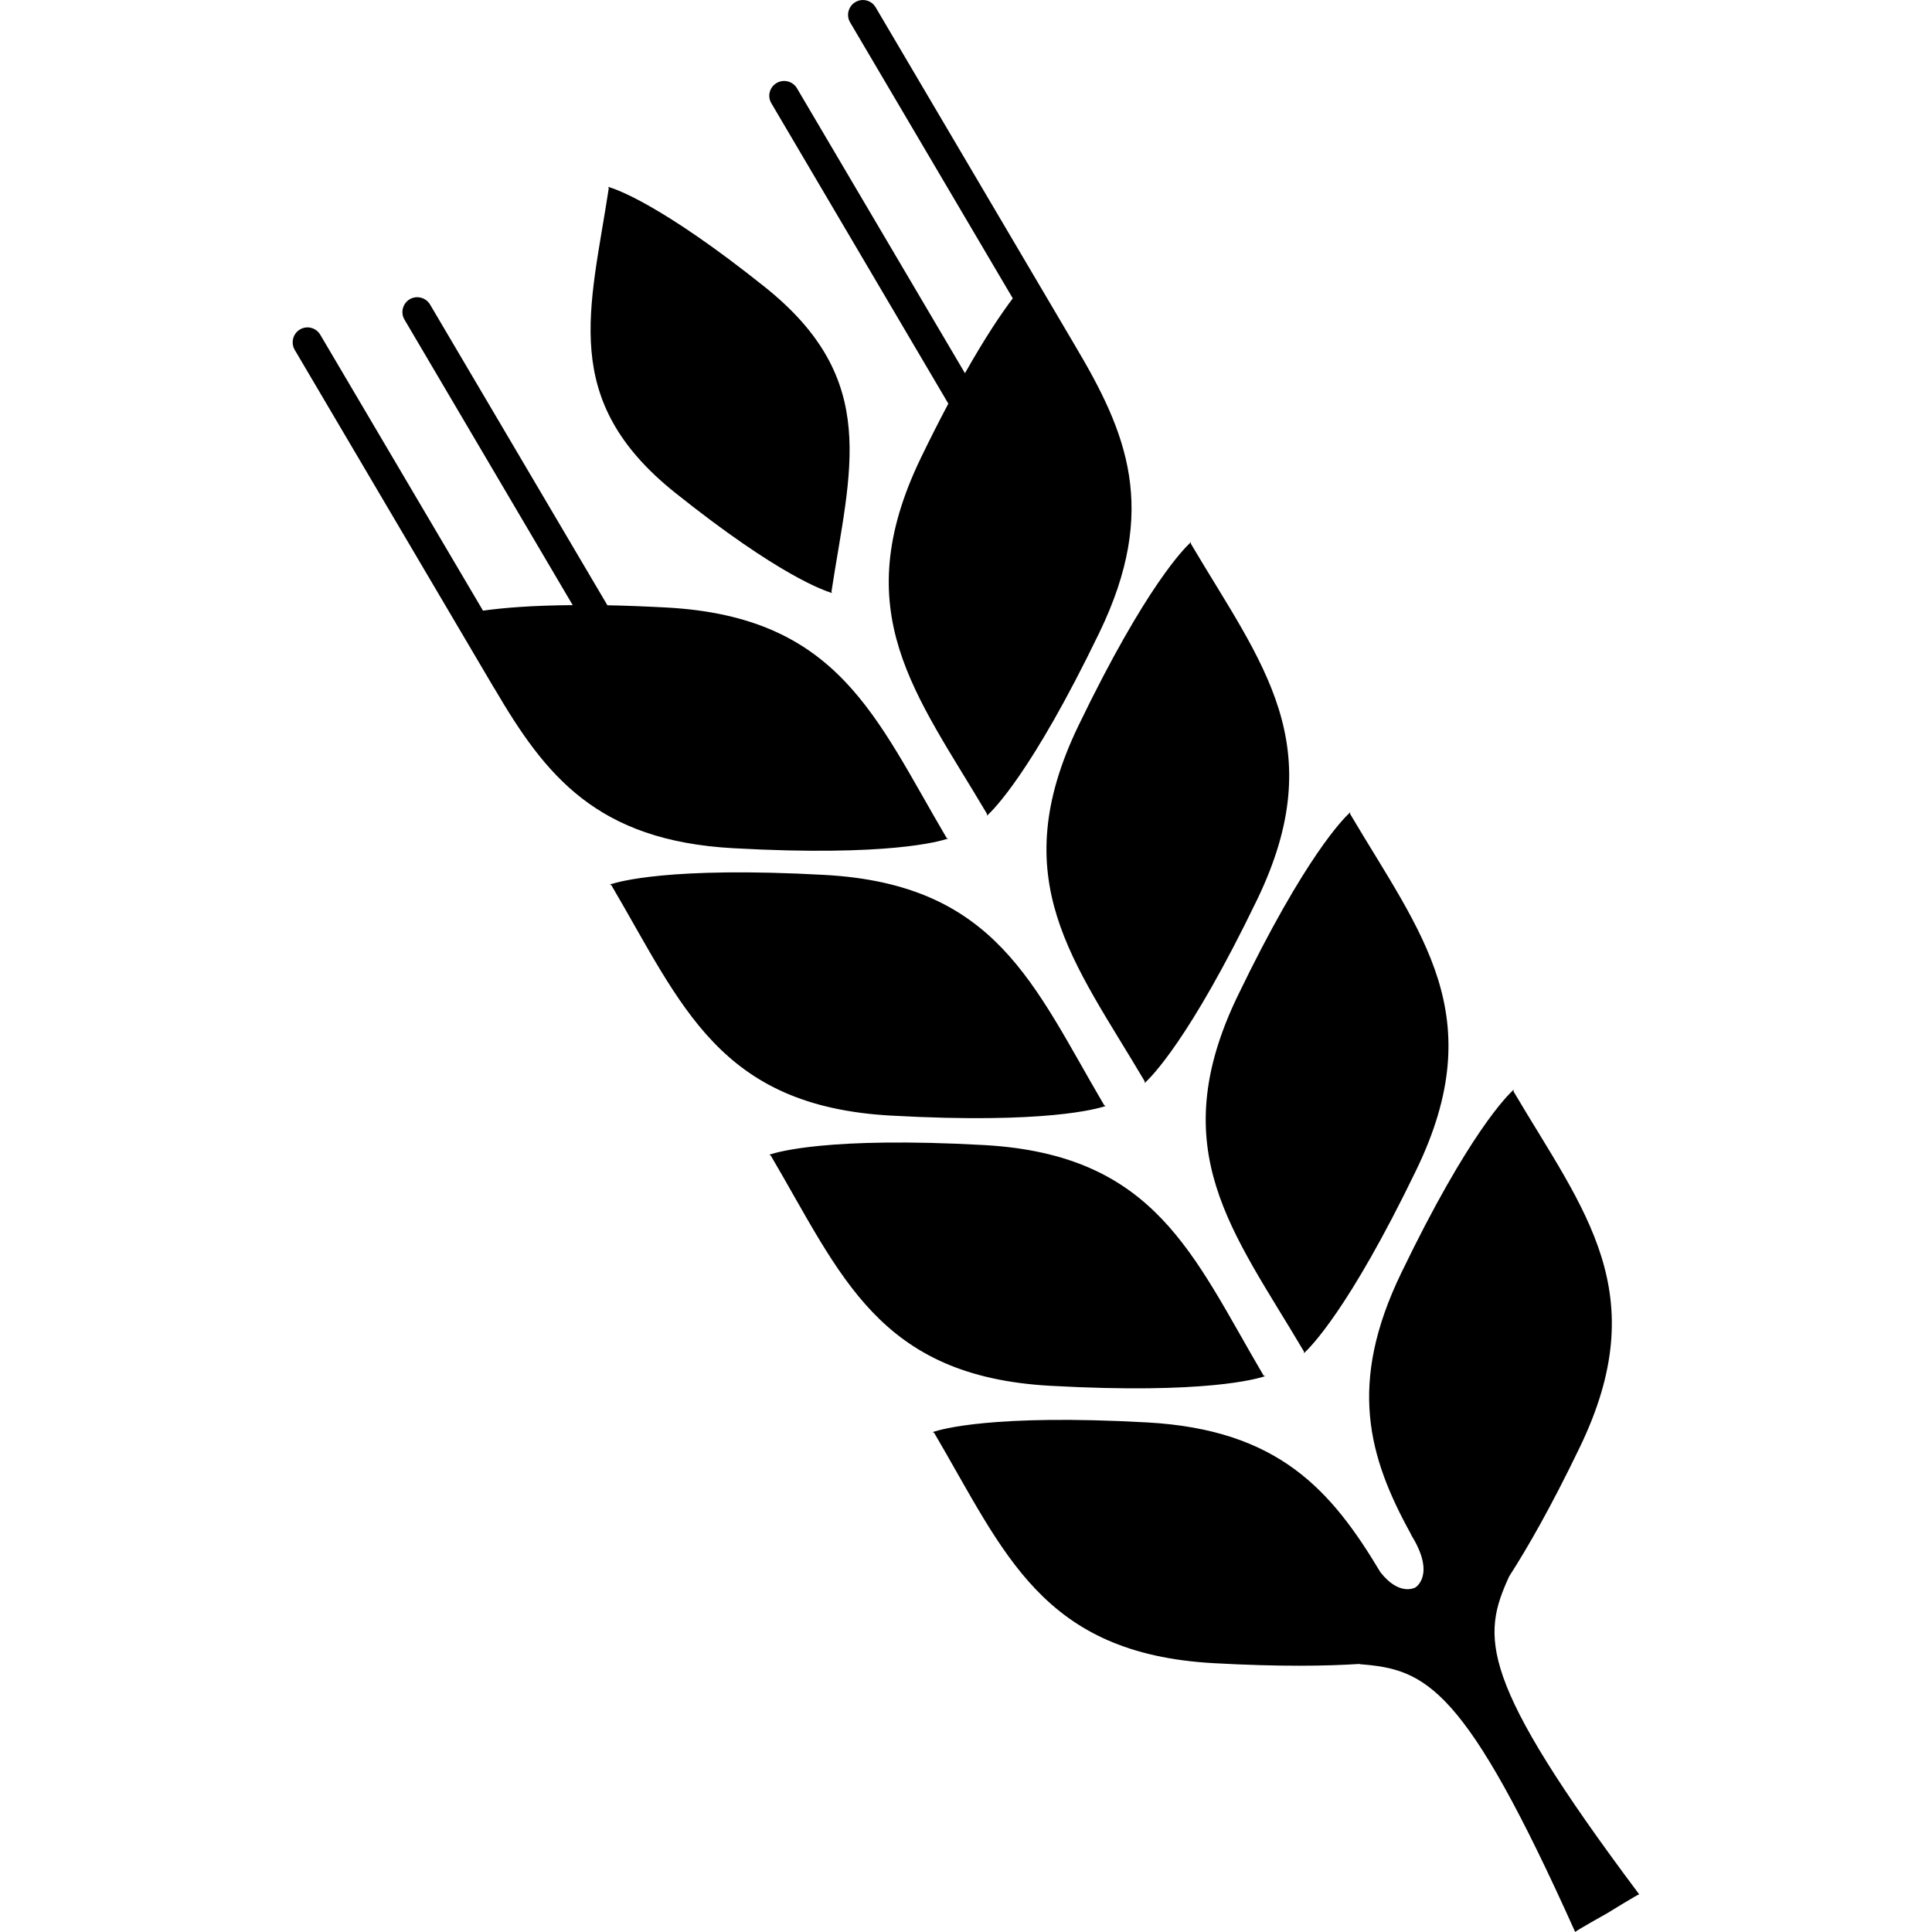 <?xml version="1.0" encoding="utf-8"?>
<!-- Generator: Adobe Illustrator 16.0.3, SVG Export Plug-In . SVG Version: 6.00 Build 0)  -->
<!DOCTYPE svg PUBLIC "-//W3C//DTD SVG 1.1//EN" "http://www.w3.org/Graphics/SVG/1.1/DTD/svg11.dtd">
<svg version="1.1" id="Layer_1" xmlns="http://www.w3.org/2000/svg" xmlns:xlink="http://www.w3.org/1999/xlink" x="0px" y="0px"
	 width="28px" height="28px" viewBox="0 0 28 28" style="enable-background:new 0 0 28 28;" xml:space="preserve">
<path class="st0" d="M19.567,11.796c1.029,1.742,2.045,2.916,0.959,5.16c-0.984,2.037-1.543,2.574-1.617,2.645v0.005
	c-0.001-0.002-0.002-0.003-0.002-0.004c-0.006,0.007-0.01,0.01-0.01,0.01l0.002-0.023c-1.029-1.742-2.044-2.916-0.959-5.161
	c0.983-2.036,1.542-2.574,1.616-2.644l0.001-0.004c0,0.001,0.001,0.001,0.001,0.002c0.007-0.007,0.011-0.009,0.011-0.009
	L19.567,11.796z M11.17,16.746c1.026,1.745,1.561,3.2,4.051,3.338c2.258,0.125,2.998-0.104,3.097-0.134l0.003,0.002
	c0-0.001-0.001-0.003-0.001-0.003c0.009-0.003,0.014-0.004,0.014-0.004l-0.022-0.011c-1.026-1.744-1.562-3.2-4.051-3.339
	c-2.259-0.125-2.999,0.104-3.097,0.135l-0.004-0.001c0.001,0.001,0.001,0.001,0.002,0.002c-0.009,0.003-0.013,0.005-0.013,0.005
	L11.17,16.746z M8.823,2.727c-0.269,1.76-0.719,3.069,0.959,4.412c1.523,1.217,2.176,1.423,2.263,1.451l0.001,0.003
	c0,0,0.001-0.002,0.002-0.002c0.006,0.002,0.011,0.003,0.011,0.003L12.05,8.576c0.268-1.761,0.719-3.069-0.961-4.413
	C9.566,2.946,8.913,2.738,8.827,2.712L8.825,2.709v0.002C8.817,2.709,8.813,2.708,8.813,2.708L8.823,2.727z M17.261,7.856
	c0,0-0.004,0.003-0.011,0.01c0-0.001-0.001-0.002-0.001-0.003v0.004c-0.074,0.07-0.634,0.608-1.617,2.645
	c-1.085,2.244-0.07,3.418,0.959,5.161l-0.002,0.023c0,0,0.004-0.003,0.011-0.009l0.001,0.002v-0.004
	c0.075-0.07,0.634-0.608,1.617-2.644c1.085-2.245,0.07-3.419-0.959-5.161L17.261,7.856z M8.861,12.83
	c1.026,1.745,1.561,3.201,4.051,3.338c2.258,0.126,2.999-0.104,3.097-0.134l0.004,0.001l-0.002-0.002
	c0.009-0.003,0.013-0.005,0.013-0.005l-0.021-0.01c-1.026-1.745-1.562-3.201-4.051-3.338c-2.259-0.125-2.998,0.103-3.097,0.134
	l-0.004-0.002c0.001,0.001,0.002,0.002,0.002,0.002c-0.008,0.003-0.014,0.004-0.014,0.004L8.861,12.83z M9.667,8.805
	C9.349,8.788,9.063,8.777,8.803,8.772L6.233,4.414C6.173,4.312,6.04,4.277,5.938,4.337C5.835,4.398,5.802,4.531,5.862,4.632
	L8.3,8.77C7.689,8.774,7.271,8.812,7,8.85L4.642,4.852C4.582,4.749,4.45,4.714,4.347,4.775C4.245,4.836,4.212,4.968,4.271,5.07
	l2.892,4.906c0,0.001,0,0.001,0.002,0.001c0.738,1.261,1.48,2.207,3.463,2.316c2.258,0.125,2.998-0.104,3.097-0.135l0.003,0.002
	c0-0.001-0.001-0.001-0.001-0.001c0.009-0.004,0.013-0.005,0.013-0.005l-0.021-0.01C12.691,10.399,12.157,8.943,9.667,8.805z
	 M12.397,0.03c-0.103,0.061-0.137,0.193-0.076,0.295l2.357,3.999c-0.164,0.217-0.397,0.561-0.693,1.085l-2.435-4.13
	c-0.061-0.102-0.192-0.136-0.295-0.076c-0.103,0.061-0.137,0.193-0.075,0.295l2.564,4.352c-0.124,0.234-0.257,0.494-0.398,0.786
	c-1.084,2.245-0.07,3.418,0.959,5.161l-0.001,0.024c0,0,0.004-0.003,0.011-0.009c0,0,0,0,0.001,0.002V11.81
	c0.075-0.07,0.634-0.607,1.618-2.644c0.863-1.787,0.396-2.895-0.35-4.151c0-0.001,0-0.001-0.001-0.002l-2.892-4.906
	C12.632,0.004,12.5-0.03,12.397,0.03z M21.938,15.791c0,0-0.004,0.003-0.011,0.01c-0.001-0.001-0.001-0.002-0.001-0.003v0.005
	c-0.074,0.07-0.634,0.606-1.617,2.644c-0.779,1.608-0.477,2.667,0.135,3.779c0.006,0.011,0.008,0.021,0.016,0.033
	c0.351,0.572,0.052,0.748,0.052,0.748s-0.228,0.134-0.506-0.221c-0.711-1.188-1.473-2.065-3.378-2.171
	c-2.258-0.125-2.998,0.104-3.096,0.135l-0.004-0.002c0.001,0.001,0.002,0.002,0.002,0.003c-0.009,0.003-0.014,0.004-0.014,0.004
	l0.022,0.01c1.025,1.745,1.561,3.201,4.051,3.339c0.956,0.053,1.637,0.042,2.115,0.011l0.004,0.004
	c0.96,0.073,1.519,0.313,3.121,3.882c-0.006-0.011,0.464-0.273,0.464-0.273s0.458-0.283,0.464-0.273
	c-2.345-3.13-2.285-3.735-1.885-4.609c0.26-0.404,0.603-0.998,1.022-1.868c1.085-2.245,0.07-3.418-0.959-5.16L21.938,15.791z"/>
</svg>
